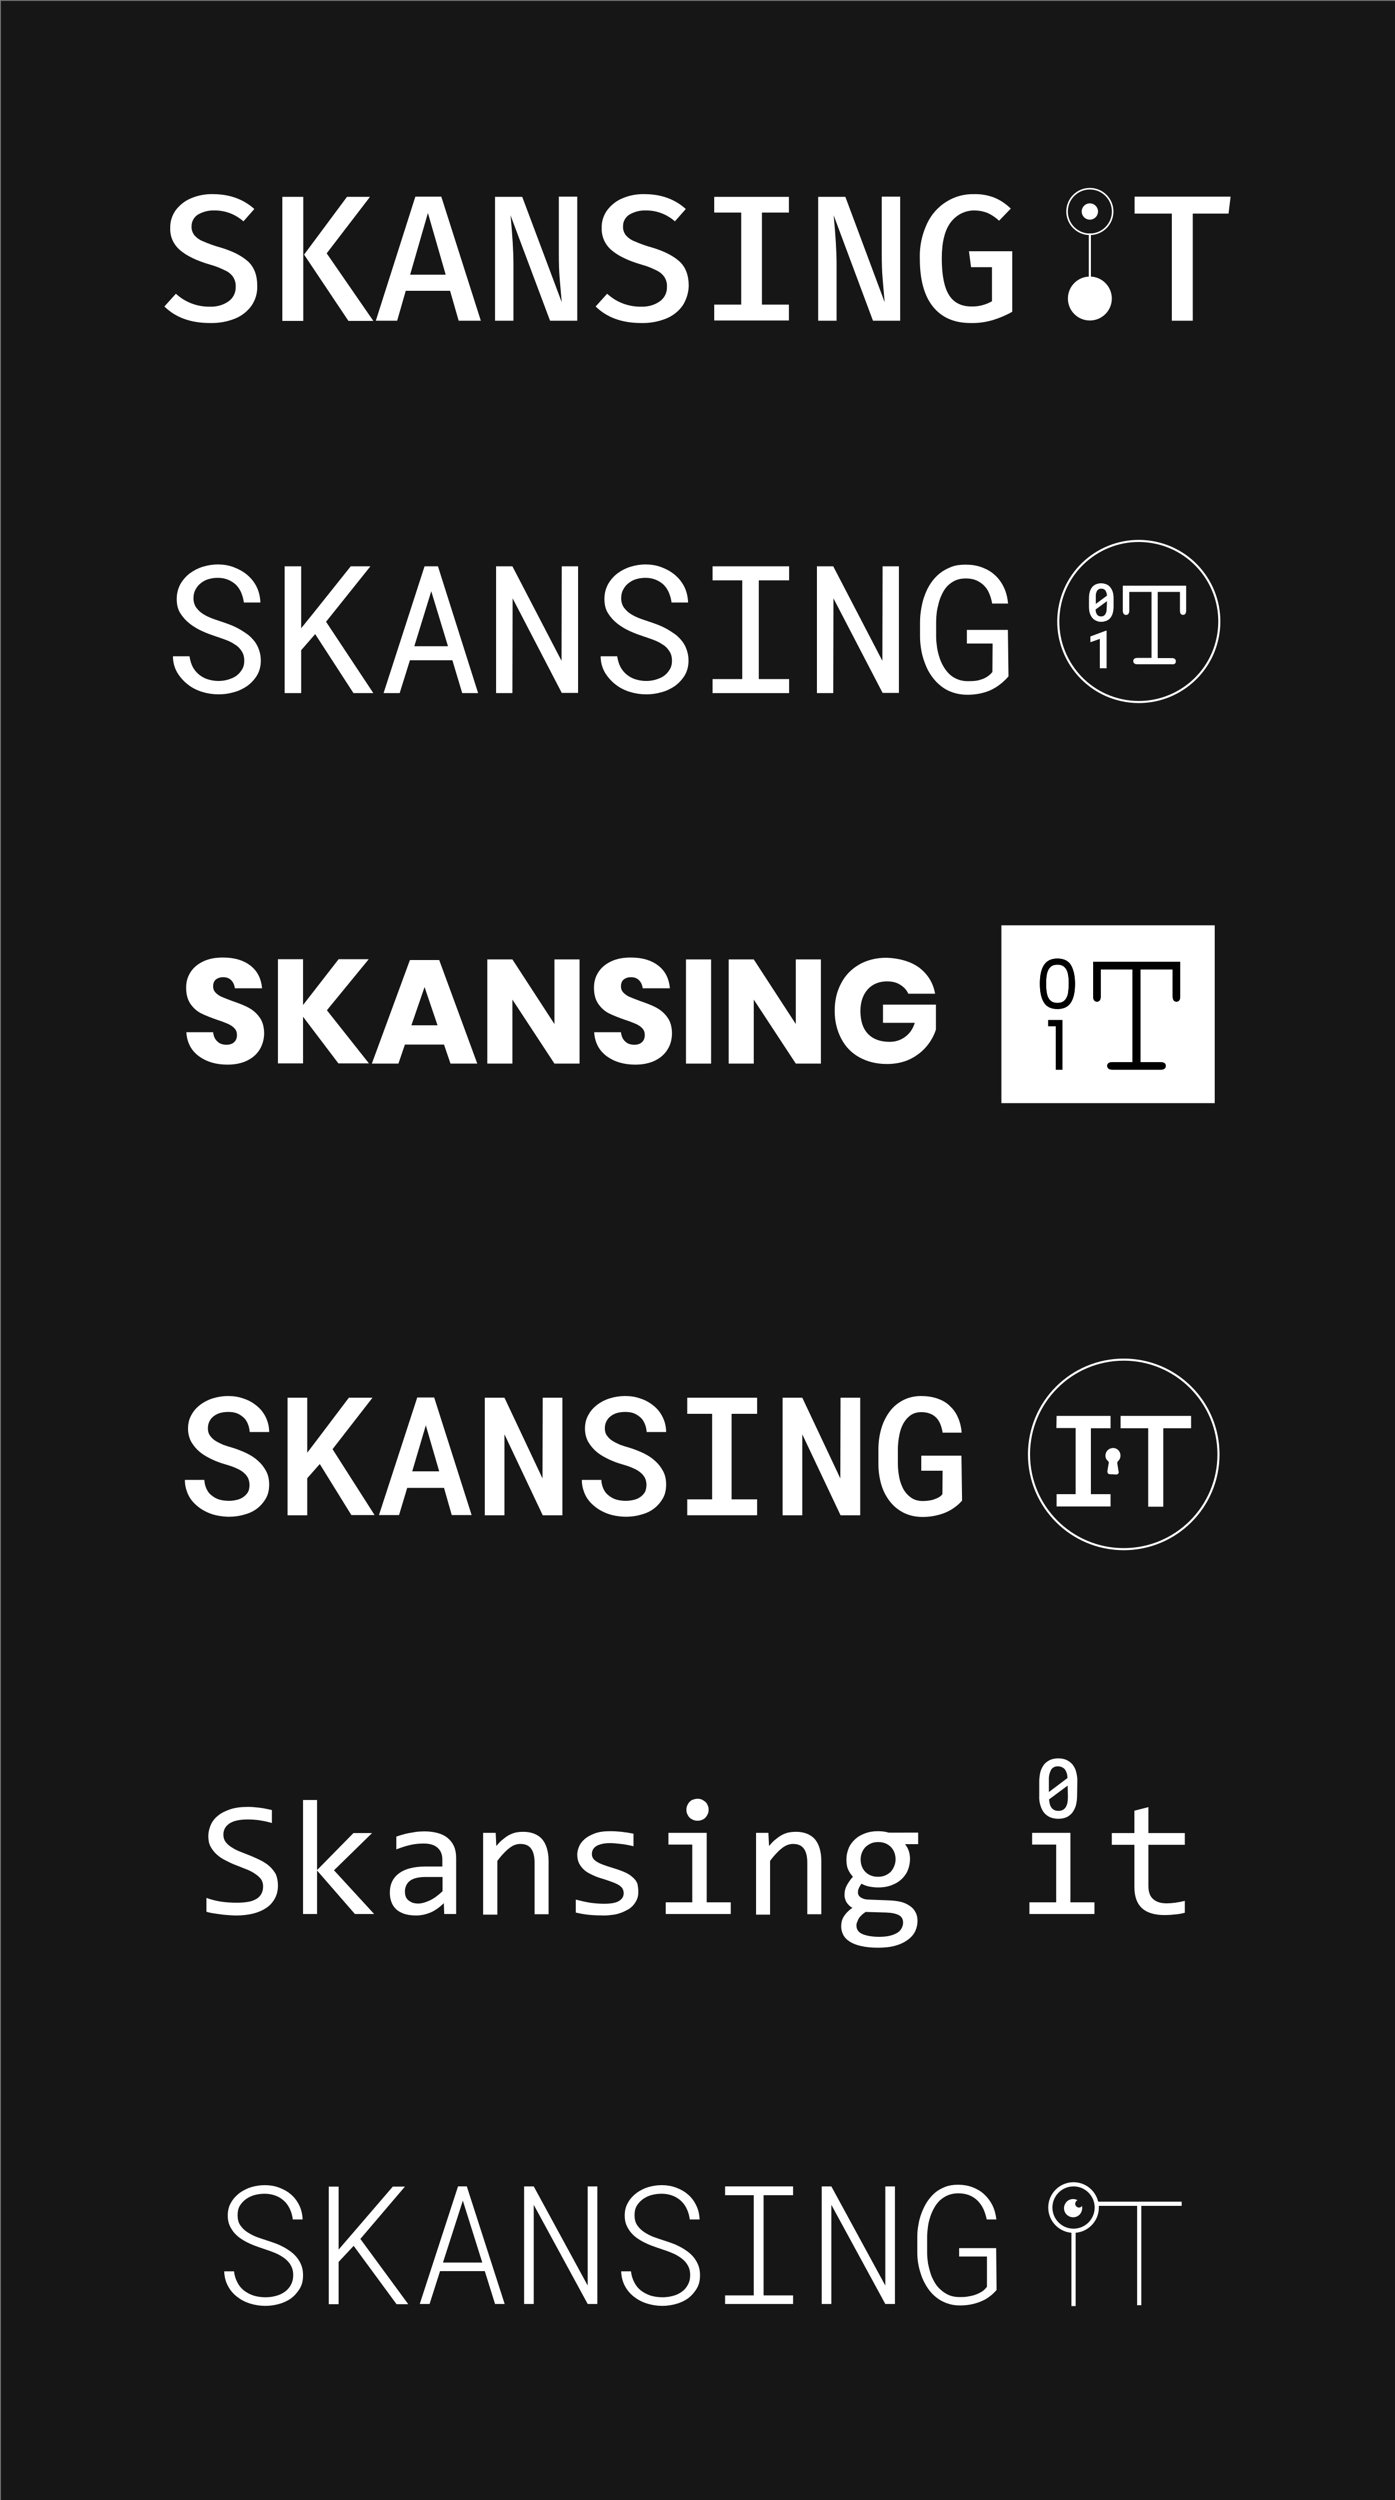 <?xml version="1.0" encoding="utf-8"?>
<!-- Generator: Adobe Illustrator 24.0.2, SVG Export Plug-In . SVG Version: 6.00 Build 0)  -->
<svg version="1.1" id="Layer_1" xmlns="http://www.w3.org/2000/svg" xmlns:xlink="http://www.w3.org/1999/xlink" x="0px" y="0px"
	 viewBox="0 0 667 1195" style="enable-background:new 0 0 667 1195;" xml:space="preserve">
<rect x="0" y="0" width="667" height="1195" fill="#808080" stroke="none"/>
<style type="text/css">
	.st0{fill:#161616;}
	.st1{enable-background:new    ;}
	.st2{fill:#FFFFFF;}
	.st3{fill:#FFFFFF;stroke:#FFFFFF;stroke-width:0.25;stroke-miterlimit:10;}
	.st4{fill:none;stroke:#FFFFFF;stroke-miterlimit:10;}
	.st5{fill:#FFFFFF;stroke:#FFFFFF;stroke-miterlimit:10;}
	.st6{fill:none;stroke:#FFFFFF;stroke-width:0.75;stroke-miterlimit:10;}
	.st7{fill:none;stroke:#FFFFFF;stroke-width:2;stroke-miterlimit:10;}
</style>
<rect x="0.4" y="0.4" class="st0" width="668.6" height="1194.6"/>
<g class="st1">
	<path class="st2" d="M132.9,901.2c0,2.4-0.5,4.5-1.5,6.3c-1,1.8-2.3,3.3-4.1,4.5c-1.8,1.2-3.9,2.1-6.3,2.7
		c-2.5,0.6-5.2,0.9-8.1,0.9c-1.3,0-2.7-0.1-4-0.2c-1.3-0.1-2.6-0.2-3.8-0.4c-1.2-0.2-2.4-0.3-3.5-0.5c-1.1-0.2-2.1-0.4-2.9-0.7v-6.6
		c1.9,0.7,4.1,1.3,6.5,1.7c2.4,0.4,5.1,0.6,8.2,0.6c2.2,0,4.1-0.2,5.7-0.5c1.6-0.3,2.8-0.9,3.8-1.5c1-0.7,1.7-1.5,2.2-2.5
		c0.5-1,0.7-2.1,0.7-3.4c0-1.4-0.4-2.5-1.1-3.5c-0.8-1-1.8-1.8-3-2.6s-2.6-1.5-4.2-2.1c-1.6-0.6-3.2-1.3-4.8-1.9s-3.3-1.4-4.8-2.2
		c-1.6-0.8-3-1.7-4.2-2.8c-1.2-1.1-2.2-2.3-3-3.8c-0.8-1.4-1.1-3.2-1.1-5.1c0-1.7,0.4-3.4,1.1-5.1c0.7-1.7,1.8-3.2,3.4-4.5
		c1.5-1.3,3.5-2.3,5.8-3.1c2.4-0.8,5.2-1.2,8.5-1.2c0.8,0,1.8,0,2.8,0.1c1,0.1,2,0.2,3,0.3c1,0.1,2,0.3,3,0.5c1,0.2,1.9,0.4,2.8,0.6
		v6.2c-2-0.6-4-1-5.9-1.3c-2-0.3-3.9-0.4-5.8-0.4c-3.9,0-6.8,0.7-8.7,2s-2.8,3.1-2.8,5.3c0,1.4,0.4,2.5,1.1,3.5c0.8,1,1.8,1.9,3,2.6
		c1.2,0.8,2.6,1.5,4.2,2.1c1.6,0.6,3.2,1.3,4.8,1.9c1.6,0.7,3.3,1.4,4.8,2.2c1.6,0.8,3,1.7,4.2,2.8s2.2,2.4,3,3.8
		C132.5,897.4,132.9,899.2,132.9,901.2z"/>
	<path class="st2" d="M178.9,914.9h-9.2l-18.1-20.8v20.8h-6.7v-54.5h6.7v33.5l17.4-17.7h8.9L159.7,894L178.9,914.9z"/>
	<path class="st2" d="M212.4,914.9l-0.2-5.2c-2.1,2.1-4.3,3.6-6.4,4.5c-2.2,0.9-4.5,1.4-6.9,1.4c-2.2,0-4.1-0.3-5.7-0.8
		c-1.6-0.6-2.9-1.3-3.9-2.3c-1-1-1.8-2.2-2.2-3.5c-0.5-1.3-0.7-2.8-0.7-4.4c0-3.9,1.4-6.9,4.3-9.1c2.9-2.2,7.2-3.3,12.8-3.3h8v-3.4
		c0-2.3-0.7-4.1-2.2-5.5c-1.5-1.4-3.7-2.1-6.7-2.1c-2.2,0-4.3,0.2-6.5,0.7c-2.1,0.5-4.3,1.2-6.6,2.1v-6.1c0.8-0.3,1.8-0.6,2.8-0.9
		c1-0.3,2.1-0.6,3.3-0.8c1.2-0.2,2.4-0.4,3.6-0.6c1.3-0.1,2.5-0.2,3.8-0.2c2.3,0,4.5,0.3,6.3,0.8c1.9,0.5,3.5,1.3,4.8,2.4
		c1.3,1.1,2.3,2.4,3,4s1,3.5,1,5.6v26.7H212.4z M211.7,897.2h-8.5c-1.7,0-3.1,0.2-4.3,0.5c-1.2,0.3-2.2,0.8-3,1.4
		c-0.8,0.6-1.3,1.4-1.7,2.2c-0.4,0.9-0.6,1.8-0.6,2.9c0,0.7,0.1,1.5,0.3,2.1c0.2,0.7,0.6,1.3,1.1,1.8c0.5,0.5,1.2,0.9,2,1.3
		c0.8,0.3,1.8,0.5,3,0.5c1.5,0,3.3-0.5,5.3-1.4c2-0.9,4.1-2.4,6.3-4.5V897.2z"/>
	<path class="st2" d="M231,876.1h6l0.3,6.3c1.1-1.3,2.2-2.5,3.3-3.3c1.1-0.9,2.1-1.6,3.1-2.1c1-0.5,2.1-0.9,3.1-1.1
		c1.1-0.2,2.1-0.3,3.3-0.3c4,0,7,1.2,9.1,3.5c2,2.4,3.1,5.9,3.1,10.6v25.3h-6.7v-24.7c0-3-0.6-5.3-1.7-6.7c-1.1-1.5-2.8-2.2-5.1-2.2
		c-0.8,0-1.6,0.1-2.4,0.4c-0.8,0.2-1.6,0.7-2.5,1.3c-0.8,0.6-1.8,1.4-2.8,2.5c-1,1-2.1,2.3-3.3,3.9v25.7H231V876.1z"/>
	<path class="st2" d="M305.2,904.3c0,1.4-0.2,2.6-0.7,3.7s-1.1,2-1.9,2.9c-0.8,0.8-1.7,1.6-2.8,2.1c-1.1,0.6-2.2,1.1-3.4,1.5
		s-2.4,0.7-3.7,0.8c-1.3,0.2-2.5,0.3-3.7,0.3c-2.6,0-5-0.1-7.2-0.3c-2.2-0.2-4.4-0.6-6.5-1.1v-6.2c2.3,0.6,4.5,1.1,6.8,1.5
		c2.2,0.3,4.5,0.5,6.7,0.5c3.2,0,5.6-0.4,7.1-1.3s2.3-2.1,2.3-3.7c0-0.7-0.1-1.3-0.4-1.9c-0.2-0.6-0.7-1.1-1.3-1.6
		c-0.6-0.5-1.6-1-3-1.6c-1.4-0.5-3.2-1.2-5.5-1.9c-1.8-0.5-3.4-1.1-4.8-1.8c-1.5-0.7-2.8-1.4-3.8-2.3s-1.9-2-2.5-3.2
		c-0.6-1.2-0.9-2.6-0.9-4.3c0-1.1,0.3-2.3,0.8-3.6c0.5-1.3,1.4-2.5,2.6-3.6c1.2-1.1,2.8-2,4.9-2.8s4.6-1.1,7.7-1.1
		c1.5,0,3.2,0.1,5.1,0.3c1.9,0.2,3.8,0.5,5.8,0.9v6c-2.1-0.5-4.1-0.9-6-1.1c-1.9-0.2-3.5-0.4-4.9-0.4c-1.7,0-3.1,0.1-4.2,0.4
		c-1.1,0.3-2.1,0.6-2.8,1.1c-0.7,0.5-1.2,1-1.5,1.6c-0.3,0.6-0.5,1.3-0.5,2c0,0.7,0.1,1.3,0.4,1.9c0.3,0.6,0.8,1.1,1.5,1.6
		s1.8,1.1,3.1,1.6c1.3,0.5,3,1.1,5.1,1.7c2.3,0.7,4.2,1.4,5.8,2.1c1.6,0.7,2.8,1.6,3.8,2.5c1,0.9,1.7,1.9,2.1,3
		C305,901.6,305.2,902.8,305.2,904.3z"/>
	<path class="st2" d="M331.1,881.7h-11.5v-5.6h18.3v33.2h11.5v5.6h-31.1v-5.6h12.7V881.7z M333.5,859.8c0.7,0,1.4,0.1,2.1,0.4
		c0.6,0.3,1.2,0.7,1.7,1.1c0.5,0.5,0.8,1,1.1,1.7c0.3,0.6,0.4,1.3,0.4,2.1c0,0.7-0.1,1.4-0.4,2c-0.3,0.6-0.6,1.2-1.1,1.7
		c-0.5,0.5-1,0.9-1.7,1.1c-0.6,0.3-1.3,0.4-2.1,0.4c-0.7,0-1.4-0.1-2.1-0.4c-0.6-0.3-1.2-0.6-1.7-1.1s-0.8-1.1-1.1-1.7
		c-0.3-0.6-0.4-1.3-0.4-2c0-0.7,0.1-1.4,0.4-2.1c0.3-0.6,0.6-1.2,1.1-1.7c0.5-0.5,1-0.9,1.7-1.1C332.1,860,332.8,859.8,333.5,859.8z
		"/>
	<path class="st2" d="M361.4,876.1h6l0.3,6.3c1.1-1.3,2.2-2.5,3.3-3.3c1.1-0.9,2.1-1.6,3.1-2.1c1-0.5,2.1-0.9,3.1-1.1
		c1.1-0.2,2.1-0.3,3.3-0.3c4,0,7,1.2,9.1,3.5c2,2.4,3.1,5.9,3.1,10.6v25.3h-6.7v-24.7c0-3-0.6-5.3-1.7-6.7c-1.1-1.5-2.8-2.2-5.1-2.2
		c-0.8,0-1.6,0.1-2.4,0.4c-0.8,0.2-1.6,0.7-2.5,1.3c-0.8,0.6-1.8,1.4-2.8,2.5c-1,1-2.1,2.3-3.3,3.9v25.7h-6.7V876.1z"/>
	<path class="st2" d="M432.8,881.6c0.7,0.9,1.3,1.9,1.7,3.1c0.4,1.2,0.6,2.5,0.6,3.9c0,2-0.4,3.8-1.1,5.5c-0.7,1.7-1.8,3.1-3.1,4.3
		c-1.3,1.2-2.9,2.1-4.8,2.8c-1.9,0.7-3.9,1-6.2,1c-1.6,0-3.1-0.2-4.6-0.5c-1.4-0.3-2.5-0.8-3.4-1.3c-0.5,0.7-0.9,1.4-1.2,2
		c-0.3,0.6-0.5,1.4-0.5,2.2c0,1,0.5,1.8,1.4,2.4c0.9,0.6,2.2,1,3.7,1l10.2,0.4c1.9,0.1,3.7,0.3,5.3,0.7c1.6,0.4,3,1.1,4.2,1.9
		c1.2,0.8,2.1,1.8,2.7,3c0.7,1.2,1,2.6,1,4.2c0,1.7-0.4,3.4-1.1,4.9c-0.7,1.5-1.9,2.9-3.5,4.1c-1.6,1.2-3.5,2.1-5.9,2.8
		c-2.4,0.7-5.2,1-8.5,1c-3.1,0-5.8-0.3-8-0.8c-2.2-0.5-4-1.2-5.4-2.1c-1.4-0.9-2.4-1.9-3.1-3.2c-0.6-1.2-1-2.6-1-4
		c0-1.9,0.4-3.5,1.3-4.9c0.9-1.4,2.2-2.8,4.1-4.1c-0.7-0.3-1.2-0.7-1.7-1.2c-0.5-0.5-0.9-1-1.2-1.5c-0.3-0.6-0.5-1.1-0.7-1.8
		c-0.2-0.6-0.2-1.2-0.2-1.8c0-1.7,0.4-3.2,1.2-4.6c0.8-1.4,1.7-2.7,2.8-3.9c-0.5-0.6-0.9-1.2-1.3-1.7c-0.4-0.6-0.7-1.2-1-1.8
		c-0.3-0.7-0.5-1.4-0.6-2.1c-0.1-0.8-0.2-1.6-0.2-2.6c0-2,0.4-3.8,1.1-5.5c0.7-1.7,1.8-3.1,3.1-4.3c1.3-1.2,2.9-2.1,4.8-2.8
		c1.9-0.7,3.9-1,6.2-1c1,0,1.9,0.1,2.7,0.2c0.9,0.1,1.6,0.3,2.3,0.5H439v5.5H432.8z M409.5,920.5c0,1.8,1,3.2,2.9,4
		c1.9,0.8,4.6,1.3,8,1.3c2.1,0,3.9-0.2,5.4-0.6s2.6-0.9,3.5-1.5c0.9-0.6,1.5-1.4,1.9-2.2c0.4-0.8,0.6-1.6,0.6-2.5
		c0-1.6-0.6-2.7-1.9-3.5c-1.3-0.7-3.3-1.2-5.9-1.3l-10.1-0.3c-0.8,0.6-1.6,1.1-2.1,1.7c-0.6,0.5-1,1.1-1.3,1.6
		c-0.3,0.6-0.5,1.1-0.7,1.7C409.5,919.3,409.5,919.9,409.5,920.5z M411.5,888.8c0,1.2,0.2,2.4,0.6,3.4c0.4,1,1,1.9,1.7,2.6
		c0.7,0.7,1.6,1.3,2.6,1.7c1,0.4,2.1,0.6,3.4,0.6c1.3,0,2.5-0.2,3.6-0.7s1.9-1.1,2.6-1.8c0.7-0.8,1.2-1.7,1.6-2.7
		c0.4-1,0.6-2,0.6-3.1c0-1.2-0.2-2.4-0.6-3.4c-0.4-1-1-1.9-1.7-2.6c-0.7-0.7-1.6-1.3-2.6-1.7c-1-0.4-2.1-0.6-3.4-0.6
		c-1.3,0-2.5,0.2-3.6,0.7c-1,0.5-1.9,1.1-2.6,1.8c-0.7,0.8-1.2,1.6-1.6,2.6S411.5,887.7,411.5,888.8z"/>
	<path class="st2" d="M505,881.7h-11.5v-5.6h18.3v33.2h11.5v5.6h-31.1v-5.6H505V881.7z M507.4,859.8c0.7,0,1.4,0.1,2.1,0.4
		c0.6,0.3,1.2,0.7,1.7,1.1c0.5,0.5,0.8,1,1.1,1.7c0.3,0.6,0.4,1.3,0.4,2.1c0,0.7-0.1,1.4-0.4,2c-0.3,0.6-0.6,1.2-1.1,1.7
		c-0.5,0.5-1,0.9-1.7,1.1c-0.6,0.3-1.3,0.4-2.1,0.4c-0.7,0-1.4-0.1-2.1-0.4c-0.6-0.3-1.2-0.6-1.7-1.1s-0.8-1.1-1.1-1.7
		c-0.3-0.6-0.4-1.3-0.4-2c0-0.7,0.1-1.4,0.4-2.1c0.3-0.6,0.6-1.2,1.1-1.7c0.5-0.5,1-0.9,1.7-1.1C505.9,860,506.6,859.8,507.4,859.8z
		"/>
	<path class="st2" d="M566.5,914.3c-1.5,0.4-3.1,0.7-4.7,0.8c-1.6,0.2-3.3,0.3-4.9,0.3c-4.9,0-8.5-1.1-10.9-3.3
		c-2.4-2.2-3.6-5.6-3.6-10.1v-20.2h-10.8v-5.6h10.8v-10.7l6.7-1.7v12.4h17.4v5.6h-17.4v19.7c0,2.8,0.7,4.9,2.2,6.2
		c1.5,1.4,3.7,2.1,6.5,2.1c1.2,0,2.6-0.1,4.1-0.3s3-0.5,4.6-0.9V914.3z"/>
</g>
<rect x="492.6" y="851.5" class="st0" width="30.1" height="21"/>
<path class="st2" d="M515,858.3c0,1.6-0.2,3.2-0.6,4.8c-0.4,1.3-1,2.4-1.8,3.5c-0.8,0.9-1.7,1.6-2.8,2.1c-2.4,0.9-5.1,0.9-7.6,0
	c-1.1-0.5-2.1-1.2-2.9-2.1c-0.8-1-1.4-2.2-1.8-3.5c-0.5-1.5-0.7-3.2-0.6-4.8v-6.7c0-1.6,0.2-3.2,0.6-4.8c0.4-1.3,1-2.4,1.8-3.5
	c0.8-0.9,1.8-1.6,2.9-2.1c1.2-0.5,2.5-0.7,3.8-0.7c1.3,0,2.6,0.2,3.8,0.7c1.1,0.5,2.1,1.2,2.9,2.1c0.8,1,1.5,2.2,1.8,3.5
	c0.4,1.5,0.7,3.2,0.6,4.8L515,858.3z M501.5,856.6l8.9-6.7c0-1.5-0.4-3-1.3-4.2c-0.8-0.9-2-1.4-3.2-1.4c-1.3-0.1-2.6,0.5-3.3,1.6
	c-0.8,1.5-1.2,3.2-1.1,4.9L501.5,856.6z M510.5,853.5l-8.9,6.6c0.2,3.7,1.7,5.5,4.5,5.5c3,0,4.5-2.2,4.5-6.5L510.5,853.5z"/>
<g class="st1">
	<path class="st2" d="M116.8,315.9c0-1.9-0.4-3.4-1.3-4.7c-0.8-1.3-1.9-2.4-3.3-3.2c-1.3-0.9-2.8-1.6-4.4-2.2
		c-1.6-0.6-3.1-1.1-4.6-1.6c-2.1-0.7-4.3-1.5-6.5-2.5c-2.2-1-4.2-2.2-6-3.6c-1.8-1.4-3.3-3.1-4.5-5c-1.2-1.9-1.7-4.2-1.7-6.8
		c0-2.6,0.6-4.9,1.7-7c1.2-2.1,2.7-3.8,4.5-5.2c1.9-1.4,4-2.5,6.3-3.2c2.4-0.7,4.7-1.1,7.1-1.1c2.6,0,5.2,0.4,7.6,1.3
		c2.4,0.9,4.6,2.1,6.5,3.7s3.4,3.5,4.5,5.7c1.1,2.2,1.7,4.8,1.8,7.5h-7.9c-0.2-1.7-0.7-3.3-1.3-4.8c-0.6-1.4-1.5-2.7-2.5-3.7
		c-1.1-1-2.3-1.8-3.8-2.4c-1.5-0.6-3.1-0.9-4.9-0.9c-1.5,0-2.9,0.2-4.3,0.6c-1.4,0.4-2.6,1-3.7,1.9c-1.1,0.8-2,1.9-2.6,3.1
		c-0.7,1.2-1,2.6-1,4.2c0,1.7,0.5,3.2,1.3,4.4c0.9,1.2,1.9,2.2,3.3,3.1c1.3,0.8,2.7,1.5,4.3,2.1c1.5,0.6,3,1,4.3,1.5
		c1.5,0.5,3,1,4.5,1.6c1.5,0.6,3,1.3,4.4,2.1s2.7,1.7,4,2.6c1.2,1,2.3,2.1,3.2,3.3c0.9,1.2,1.6,2.6,2.1,4.1c0.5,1.5,0.8,3.1,0.8,4.9
		c0,2.7-0.6,5.1-1.8,7.1c-1.2,2-2.8,3.7-4.7,5.1c-1.9,1.3-4.1,2.4-6.5,3c-2.4,0.7-4.8,1-7.2,1c-2.7,0-5.3-0.4-7.9-1.2
		s-4.9-2-6.9-3.6c-2-1.6-3.7-3.5-5-5.7c-1.3-2.3-2-4.8-2-7.7h7.9c0.3,1.9,0.8,3.6,1.5,5c0.8,1.5,1.8,2.7,3,3.7
		c1.2,1,2.6,1.8,4.2,2.3c1.6,0.5,3.3,0.8,5.2,0.8c1.5,0,3-0.2,4.4-0.6s2.8-1,3.9-1.7c1.1-0.8,2.1-1.8,2.8-3
		C116.4,319,116.8,317.6,116.8,315.9z"/>
	<path class="st2" d="M150.7,303.1l-6.7,7.7v20.5h-7.9v-60.6h7.9v29.6l5.9-7.3l17.8-22.3h9.4l-21.2,26.5l22.6,34.1H169L150.7,303.1z
		"/>
	<path class="st2" d="M216.3,315.6H196l-4.9,15.7h-7.7l19.6-60.6h6.4l19.2,60.6H221L216.3,315.6z M198.1,308.9h16.1l-8-26.3
		L198.1,308.9z"/>
	<path class="st2" d="M276.4,331.2h-7.8L245.1,286l-0.1,45.3h-7.8v-60.6h7.8l23.5,45.2l0.1-45.2h7.8V331.2z"/>
	<path class="st2" d="M321.3,315.9c0-1.9-0.4-3.4-1.3-4.7c-0.8-1.3-1.9-2.4-3.3-3.2c-1.3-0.9-2.8-1.6-4.4-2.2
		c-1.6-0.6-3.1-1.1-4.6-1.6c-2.1-0.7-4.3-1.5-6.5-2.5c-2.2-1-4.2-2.2-6-3.6c-1.8-1.4-3.3-3.1-4.5-5c-1.2-1.9-1.7-4.2-1.7-6.8
		c0-2.6,0.6-4.9,1.7-7c1.2-2.1,2.7-3.8,4.5-5.2c1.9-1.4,4-2.5,6.3-3.2c2.4-0.7,4.7-1.1,7.1-1.1c2.6,0,5.2,0.4,7.6,1.3
		c2.4,0.9,4.6,2.1,6.5,3.7s3.4,3.5,4.5,5.7c1.1,2.2,1.7,4.8,1.8,7.5h-7.9c-0.2-1.7-0.7-3.3-1.3-4.8c-0.6-1.4-1.5-2.7-2.5-3.7
		c-1.1-1-2.3-1.8-3.8-2.4c-1.5-0.6-3.1-0.9-4.9-0.9c-1.5,0-2.9,0.2-4.3,0.6c-1.4,0.4-2.6,1-3.7,1.9c-1.1,0.8-2,1.9-2.6,3.1
		c-0.7,1.2-1,2.6-1,4.2c0,1.7,0.5,3.2,1.3,4.4c0.9,1.2,1.9,2.2,3.3,3.1c1.3,0.8,2.7,1.5,4.3,2.1c1.5,0.6,3,1,4.3,1.5
		c1.5,0.5,3,1,4.5,1.6c1.5,0.6,3,1.3,4.4,2.1s2.7,1.7,4,2.6c1.2,1,2.3,2.1,3.2,3.3c0.9,1.2,1.6,2.6,2.1,4.1c0.5,1.5,0.8,3.1,0.8,4.9
		c0,2.7-0.6,5.1-1.8,7.1c-1.2,2-2.8,3.7-4.7,5.1c-1.9,1.3-4.1,2.4-6.5,3c-2.4,0.7-4.8,1-7.2,1c-2.7,0-5.3-0.4-7.9-1.2
		s-4.9-2-6.9-3.6c-2-1.6-3.7-3.5-5-5.7c-1.3-2.3-2-4.8-2-7.7h7.9c0.3,1.9,0.8,3.6,1.5,5c0.8,1.5,1.8,2.7,3,3.7
		c1.2,1,2.6,1.8,4.2,2.3c1.6,0.5,3.3,0.8,5.2,0.8c1.5,0,3-0.2,4.4-0.6s2.8-1,3.9-1.7c1.1-0.8,2.1-1.8,2.8-3
		C320.9,319,321.3,317.6,321.3,315.9z"/>
	<path class="st2" d="M340.7,270.7h36.6v6.7h-14.5v47.2h14.5v6.7h-36.6v-6.7h14.2v-47.2h-14.2V270.7z"/>
	<path class="st2" d="M429.8,331.2H422L398.5,286l-0.1,45.3h-7.8v-60.6h7.8l23.5,45.2l0.1-45.2h7.8V331.2z"/>
	<path class="st2" d="M482.2,323.3c-2.6,3-5.5,5.2-8.8,6.7c-3.3,1.4-6.9,2.1-10.9,2.1c-2.5,0-4.8-0.4-6.9-1.1c-2.1-0.7-4-1.7-5.6-3
		c-1.7-1.3-3.1-2.8-4.4-4.6s-2.3-3.6-3.1-5.7c-0.8-2-1.5-4.2-1.9-6.4c-0.4-2.2-0.7-4.5-0.7-6.8v-7c0-2.2,0.2-4.5,0.6-6.7
		c0.4-2.2,0.9-4.4,1.7-6.4c0.8-2.1,1.7-4,2.9-5.7c1.2-1.8,2.6-3.3,4.2-4.6s3.5-2.3,5.5-3.1s4.4-1.1,6.9-1.1c2.8,0,5.4,0.4,7.8,1.3
		c2.4,0.9,4.5,2.1,6.2,3.7c1.8,1.6,3.2,3.6,4.3,5.9c1.1,2.3,1.7,4.8,2,7.7h-7.6c-0.3-1.7-0.8-3.4-1.4-4.8c-0.6-1.5-1.5-2.8-2.5-3.8
		s-2.3-1.9-3.7-2.5c-1.4-0.6-3.1-0.9-5-0.9c-1.8,0-3.5,0.3-4.9,0.9s-2.6,1.5-3.7,2.5c-1.1,1.1-1.9,2.3-2.6,3.7
		c-0.7,1.4-1.3,2.9-1.7,4.4c-0.4,1.6-0.8,3.1-1,4.7c-0.2,1.6-0.3,3.2-0.3,4.7v7.1c0,1.5,0.2,3.1,0.4,4.7c0.2,1.6,0.6,3.2,1.1,4.8
		c0.5,1.6,1.1,3,1.9,4.4c0.8,1.4,1.7,2.6,2.8,3.7c1.1,1.1,2.4,1.9,3.8,2.5c1.4,0.6,3.1,1,4.9,1c1.1,0,2.2,0,3.3-0.1
		c1.2-0.1,2.3-0.3,3.3-0.7c1.1-0.3,2.1-0.8,3-1.4s1.7-1.3,2.4-2.2l0.1-13.6h-12.3v-6.5h19.6L482.2,323.3z"/>
</g>
<path class="st3" d="M553.4,282.9v31.8h6.9c0.5,0,1,0.1,1.4,0.4c0.3,0.3,0.4,0.6,0.4,1c0,0.4-0.1,0.7-0.4,1
	c-0.4,0.3-0.9,0.4-1.4,0.3h-16.5c-0.5,0-1-0.1-1.4-0.4c-0.3-0.3-0.4-0.6-0.4-1c0-0.4,0.1-0.7,0.4-1c0.4-0.3,0.9-0.4,1.4-0.4h6.9
	v-31.8h-10.9v9.2c0,0.5-0.1,1-0.4,1.4c-0.3,0.3-0.6,0.4-1,0.4c-0.4,0-0.7-0.1-1-0.4c-0.3-0.4-0.4-0.9-0.4-1.4v-11.9H567v11.9
	c0,0.5-0.1,1-0.4,1.4c-0.5,0.5-1.4,0.5-1.9,0c0,0,0,0,0,0c-0.3-0.4-0.4-0.9-0.4-1.4v-9.2H553.4z"/>
<path class="st3" d="M532.3,290.1c0,1-0.1,2-0.4,3c-0.2,0.8-0.6,1.5-1.1,2.2c-0.5,0.6-1.1,1-1.8,1.3c-0.8,0.3-1.6,0.5-2.4,0.5
	c-0.8,0-1.6-0.1-2.4-0.5c-0.7-0.3-1.3-0.7-1.8-1.3c-0.5-0.6-0.9-1.4-1.2-2.2c-0.3-1-0.4-2-0.4-3v-4.2c0-1,0.1-2,0.4-3
	c0.2-0.8,0.6-1.5,1.1-2.2c0.5-0.6,1.1-1,1.8-1.3c1.5-0.6,3.2-0.6,4.8,0c0.7,0.3,1.3,0.7,1.8,1.3c0.5,0.6,0.9,1.4,1.2,2.2
	c0.3,1,0.4,2,0.4,3V290.1z M523.7,289l5.7-4.2c0-1-0.3-1.9-0.8-2.7c-1.1-1.1-2.8-1.2-3.9-0.1c-0.1,0.1-0.2,0.2-0.2,0.2
	c-0.5,0.9-0.8,2-0.7,3.1V289z M529.4,287.1l-5.7,4.2c0.1,2.3,1.1,3.5,2.8,3.5s2.8-1.4,2.8-4.1L529.4,287.1z"/>
<path class="st3" d="M528.9,319.3h-2.9v-14.1l-4.5,1.6v-2.5l7.3-2.7h0.2V319.3z"/>
<ellipse transform="matrix(0.16 -0.987 0.987 0.16 164.126 787.053)" class="st4" cx="544.6" cy="297.1" rx="38.5" ry="38.5"/>
<path class="st2" d="M505.2,676.8H531v5.9h-9.4v31.5h9.4v5.9h-25.8v-5.9h9.1v-31.6h-9.2L505.2,676.8z"/>
<path class="st2" d="M569.5,682.7h-13.3v37.5H549v-37.5h-13.2v-5.9h33.7V682.7z"/>
<g class="st1">
	<path class="st2" d="M119.3,709.8c0-1.3-0.3-2.5-0.8-3.5c-0.6-1-1.3-1.9-2.4-2.7c-1-0.8-2.2-1.4-3.6-2c-1.4-0.6-2.9-1.1-4.6-1.6
		c-2.2-0.6-4.4-1.4-6.5-2.4c-2.1-1-4.1-2.1-5.8-3.5c-1.7-1.4-3-3-4.1-4.8c-1-1.8-1.6-4-1.6-6.4c0-2.4,0.5-4.6,1.6-6.5
		c1-1.9,2.4-3.5,4.2-4.9c1.7-1.3,3.8-2.4,6.1-3.1c2.3-0.7,4.7-1.1,7.3-1.1c2.7,0,5.2,0.4,7.6,1.3c2.4,0.8,4.4,2,6.2,3.5
		c1.8,1.5,3.2,3.3,4.2,5.4s1.6,4.4,1.6,7h-9.3c-0.1-1.4-0.4-2.7-0.9-3.9c-0.5-1.2-1.1-2.2-2-3c-0.9-0.8-1.9-1.5-3.1-2
		c-1.2-0.5-2.7-0.7-4.3-0.7c-1.4,0-2.7,0.2-3.9,0.5c-1.2,0.4-2.2,0.9-3.1,1.6c-0.9,0.7-1.5,1.5-2,2.5c-0.5,1-0.7,2.1-0.7,3.3
		c0,1.3,0.3,2.5,1,3.4c0.7,1,1.5,1.8,2.6,2.5c1.1,0.7,2.3,1.3,3.7,1.9c1.4,0.5,2.9,1,4.4,1.4c2.3,0.7,4.6,1.6,6.7,2.6
		c2.1,1,4,2.2,5.6,3.7c1.6,1.4,2.9,3.1,3.9,5c1,1.9,1.4,4,1.4,6.4c0,2.5-0.5,4.7-1.6,6.6s-2.5,3.5-4.2,4.8s-3.8,2.3-6.2,2.9
		c-2.3,0.7-4.8,1-7.3,1c-1.7,0-3.4-0.2-5.1-0.5c-1.7-0.3-3.3-0.8-4.9-1.5c-1.6-0.7-3-1.5-4.3-2.5c-1.3-1-2.5-2.1-3.5-3.4
		c-1-1.3-1.8-2.8-2.3-4.4c-0.6-1.6-0.9-3.4-0.9-5.3h9.3c0.1,1.7,0.5,3.2,1.1,4.4c0.6,1.3,1.4,2.3,2.5,3.1c1,0.8,2.2,1.5,3.6,1.9
		c1.4,0.4,2.9,0.6,4.6,0.6c1.4,0,2.7-0.2,3.9-0.5c1.2-0.3,2.3-0.8,3.2-1.5c0.9-0.7,1.6-1.5,2.1-2.4
		C119.1,712.1,119.3,711,119.3,709.8z"/>
	<path class="st2" d="M152.9,699.8l-6,6.8v17.7h-9.4v-56.2h9.4v26.3l5.1-6.7l14.8-19.6h11.3L159,692.7l20.1,31.5H168L152.9,699.8z"
		/>
	<path class="st2" d="M212.3,711.2h-17.6l-3.9,13h-9.6l18.3-56.2h8.1l17.9,56.2h-9.5L212.3,711.2z M197.1,703.3H210l-6.4-22
		L197.1,703.3z"/>
	<path class="st2" d="M268.8,724.3h-9.3l-18.3-38.7l0,38.7h-9.4v-56.2h9.4l18.2,38.6l0.1-38.6h9.4V724.3z"/>
	<path class="st2" d="M309.1,709.8c0-1.3-0.3-2.5-0.8-3.5c-0.6-1-1.3-1.9-2.4-2.7c-1-0.8-2.2-1.4-3.6-2c-1.4-0.6-2.9-1.1-4.6-1.6
		c-2.2-0.6-4.4-1.4-6.5-2.4c-2.1-1-4.1-2.1-5.8-3.5c-1.7-1.4-3-3-4.1-4.8c-1-1.8-1.6-4-1.6-6.4c0-2.4,0.5-4.6,1.6-6.5
		c1-1.9,2.4-3.5,4.2-4.9c1.7-1.3,3.8-2.4,6.1-3.1c2.3-0.7,4.7-1.1,7.3-1.1c2.7,0,5.2,0.4,7.6,1.3c2.4,0.8,4.4,2,6.2,3.5
		c1.8,1.5,3.2,3.3,4.2,5.4s1.6,4.4,1.6,7h-9.3c-0.1-1.4-0.4-2.7-0.9-3.9c-0.5-1.2-1.1-2.2-2-3c-0.9-0.8-1.9-1.5-3.1-2
		c-1.2-0.5-2.7-0.7-4.3-0.7c-1.4,0-2.7,0.2-3.9,0.5c-1.2,0.4-2.2,0.9-3.1,1.6c-0.9,0.7-1.5,1.5-2,2.5c-0.5,1-0.7,2.1-0.7,3.3
		c0,1.3,0.3,2.5,1,3.4c0.7,1,1.5,1.8,2.6,2.5c1.1,0.7,2.3,1.3,3.7,1.9c1.4,0.5,2.9,1,4.4,1.4c2.3,0.7,4.6,1.6,6.7,2.6
		c2.1,1,4,2.2,5.6,3.7c1.6,1.4,2.9,3.1,3.9,5c1,1.9,1.4,4,1.4,6.4c0,2.5-0.5,4.7-1.6,6.6s-2.5,3.5-4.2,4.8s-3.8,2.3-6.2,2.9
		c-2.3,0.7-4.8,1-7.3,1c-1.7,0-3.4-0.2-5.1-0.5c-1.7-0.3-3.3-0.8-4.9-1.5c-1.6-0.7-3-1.5-4.3-2.5c-1.3-1-2.5-2.1-3.5-3.4
		c-1-1.3-1.8-2.8-2.3-4.4c-0.6-1.6-0.9-3.4-0.9-5.3h9.3c0.1,1.7,0.5,3.2,1.1,4.4c0.6,1.3,1.4,2.3,2.5,3.1c1,0.8,2.2,1.5,3.6,1.9
		c1.4,0.4,2.9,0.6,4.6,0.6c1.4,0,2.7-0.2,3.9-0.5c1.2-0.3,2.3-0.8,3.2-1.5c0.9-0.7,1.6-1.5,2.1-2.4
		C308.8,712.1,309.1,711,309.1,709.8z"/>
	<path class="st2" d="M328.6,668.1H362v7.7h-12.2v40.9H362v7.6h-33.4v-7.6h11.9v-40.9h-11.9V668.1z"/>
	<path class="st2" d="M411.2,724.3h-9.3l-18.3-38.7l0,38.7h-9.4v-56.2h9.4l18.2,38.6l0.1-38.6h9.4V724.3z"/>
	<path class="st2" d="M460,717.3c-1,1.1-2.1,2.2-3.4,3.1c-1.3,1-2.7,1.8-4.3,2.5c-1.6,0.7-3.3,1.2-5.2,1.6c-1.9,0.4-3.9,0.6-6,0.6
		c-3.4,0-6.4-0.7-9-2c-2.6-1.3-4.8-3.1-6.6-5.4c-1.8-2.3-3.2-5-4.1-8c-0.9-3.1-1.4-6.4-1.4-10v-6.9c0-3.6,0.5-6.9,1.4-10
		c0.9-3.1,2.3-5.8,4-8.1c1.7-2.3,3.9-4.1,6.4-5.4c2.5-1.3,5.4-2,8.6-2c2.9,0,5.5,0.4,7.8,1.2c2.3,0.8,4.3,1.9,5.9,3.5
		c1.6,1.5,3,3.3,3.9,5.5c1,2.2,1.6,4.6,1.8,7.3h-9.1c-0.2-1.5-0.6-2.9-1.1-4.1c-0.5-1.2-1.1-2.2-2-3.1c-0.8-0.8-1.8-1.5-3-1.9
		c-1.2-0.5-2.6-0.7-4.1-0.7c-2,0-3.6,0.5-5,1.4c-1.4,1-2.6,2.3-3.5,3.9c-0.9,1.6-1.6,3.5-2,5.7c-0.4,2.1-0.7,4.4-0.7,6.7v7
		c0,2.3,0.3,4.6,0.7,6.7c0.4,2.1,1.2,4,2.1,5.7c1,1.6,2.2,2.9,3.7,3.9c1.5,1,3.3,1.5,5.5,1.5c0.9,0,1.8-0.1,2.7-0.2
		c0.9-0.1,1.8-0.3,2.6-0.6c0.8-0.3,1.6-0.6,2.3-1c0.7-0.4,1.3-0.9,1.7-1.5l0.1-11.2h-10.2v-7.2h19.2L460,717.3z"/>
</g>
<circle class="st4" cx="537.3" cy="695.2" r="45.3"/>
<path class="st2" d="M533.6,704.8c0.7,0.1,1.3-0.4,1.3-1.1c0-0.2,0-0.3-0.1-0.5c-0.2-1.3-0.4-2.5-0.6-3.8c0-0.3,0.1-0.7,0.3-0.9
	c1.3-1.1,1.6-3,0.8-4.5c-0.8-1.5-2.5-2.2-4.1-1.7c-1.2,0.3-2.2,1.3-2.5,2.5c-0.4,1.3,0,2.7,1,3.5c0.4,0.3,0.5,0.8,0.4,1.2
	c-0.2,1.2-0.4,2.3-0.6,3.5c-0.1,1.2,0.3,1.7,1.6,1.7h1C532.7,704.8,533.1,704.8,533.6,704.8z"/>
<path class="st2" d="M120.4,145.9c-1.9,2.8-4.7,5-7.8,6.3c-3.9,1.6-8,2.3-12.2,2.2c-9.2,0-16.4-2.6-21.8-7.9l5.5-6.1
	c4.4,4.1,10.3,6.3,16.3,6.2c3.1,0.1,6.2-0.7,8.8-2.5c2.3-1.6,3.6-4.2,3.5-7c0.1-1.6-0.3-3.1-1.1-4.5c-0.9-1.4-2.2-2.5-3.7-3.2
	c-2.4-1.2-4.8-2.2-7.4-2.9c-6.6-1.9-11.4-4.3-14.5-7c-3.1-2.7-4.8-6.5-4.6-10.6c-0.1-3,0.9-6,2.6-8.4c1.9-2.5,4.4-4.5,7.3-5.7
	c3.3-1.4,6.9-2.1,10.5-2c7.9,0,14.6,2.4,19.8,7.1l-5.2,5.9c-3.9-3.4-8.8-5.3-14-5.2c-2.7-0.1-5.4,0.6-7.8,2c-1.9,1.2-3.1,3.4-3,5.7
	c-0.1,1.4,0.4,2.8,1.2,4c1.1,1.3,2.6,2.4,4.2,3c2.7,1.2,5.5,2.2,8.4,3c5.7,1.7,10.1,3.9,13.1,6.6s4.5,6.6,4.5,11.8
	C123.1,140,122.2,143.2,120.4,145.9z"/>
<path class="st2" d="M135,153.3V94.1h10v59.3H135z M165.9,94.1h11l-20.7,27l22.3,32.3h-11.9l-21.2-31.7L165.9,94.1z"/>
<path class="st2" d="M194,139l-4.1,14.3h-10.2l18.9-59.3H211l18.9,59.3h-10.6l-4.1-14.3H194z M213.1,131.3l-8.5-29.5l-8.5,29.5
	H213.1z"/>
<path class="st2" d="M244.1,102.9c0.9,9.4,1.4,17.2,1.4,23.5v26.9h-8.8V94.1h13l18.9,50.4c-0.4-4.2-0.7-8.1-1-11.5
	c-0.3-3.4-0.4-7.4-0.4-12V94h8.8v59.3h-13L244.1,102.9z"/>
<path class="st2" d="M326.5,145.9c-1.9,2.8-4.7,5-7.8,6.3c-3.9,1.6-8,2.3-12.1,2.2c-9.2,0-16.4-2.6-21.8-7.9l5.5-6.1
	c4.4,4.1,10.3,6.3,16.3,6.2c3.1,0.1,6.2-0.7,8.8-2.5c2.3-1.6,3.6-4.2,3.5-7c0.1-1.6-0.3-3.1-1.1-4.5c-0.9-1.4-2.2-2.5-3.6-3.2
	c-2.4-1.2-4.8-2.2-7.4-2.9c-6.6-1.9-11.4-4.3-14.5-7c-3.1-2.7-4.8-6.6-4.6-10.7c-0.1-3,0.9-5.9,2.6-8.3c1.9-2.5,4.4-4.5,7.3-5.7
	c3.3-1.4,6.9-2.1,10.5-2c8,0,14.6,2.4,19.8,7.1l-5.2,5.9c-3.9-3.4-8.8-5.3-14-5.2c-2.7-0.1-5.4,0.6-7.8,2c-1.9,1.2-3.1,3.4-3,5.7
	c-0.1,1.4,0.4,2.8,1.2,4c1.1,1.3,2.6,2.4,4.2,3c2.7,1.2,5.5,2.2,8.4,3c5.7,1.7,10.1,3.9,13.1,6.6c3,2.7,4.5,6.6,4.5,11.8
	C329.2,140,328.2,143.2,326.5,145.9z"/>
<path class="st2" d="M377.2,101.6h-12.9v44h12.9v7.6h-35.7v-7.6h12.9v-44h-12.9v-7.5h35.7V101.6z"/>
<path class="st2" d="M398.6,102.9c0.9,9.4,1.4,17.2,1.4,23.5v26.9h-8.8V94.1h13l18.8,50.4c-0.4-4.2-0.7-8.1-1-11.5
	c-0.3-3.4-0.4-7.4-0.4-12V94h8.8v59.3h-13L398.6,102.9z"/>
<path class="st2" d="M446.1,146.6c-4.2-5.2-6.3-12.9-6.3-23c-0.2-5.8,1-11.5,3.5-16.8c2-4.3,5.3-8,9.4-10.5c3.9-2.4,8.4-3.6,13-3.5
	c3.4-0.1,6.7,0.5,9.8,1.7c2.9,1.2,5.5,3,7.8,5.2l-5.6,5.8c-1.6-1.5-3.5-2.8-5.5-3.7c-2-0.8-4.1-1.2-6.2-1.2c-4.4-0.1-8.6,2-11.3,5.5
	c-2.9,3.7-4.4,9.5-4.4,17.4c0,8.1,1.2,14,3.5,17.6c2.3,3.6,5.9,5.4,10.7,5.4c3.4,0.1,6.8-0.8,9.8-2.5v-16.3h-10l-1-7.6h20.7V149
	c-2.9,1.7-6.1,3-9.3,4c-3.4,1-7,1.5-10.6,1.4C456.2,154.4,450.3,151.8,446.1,146.6z"/>
<path class="st2" d="M570.3,153.3h-10v-51.2h-17.8v-8.1h45.9l-1,8.1h-17.1V153.3z"/>
<circle class="st5" cx="521.1" cy="142.7" r="10"/>
<circle class="st6" cx="521.1" cy="101.1" r="10.9"/>
<line class="st4" x1="521.1" y1="148" x2="521.1" y2="111.6"/>
<circle class="st2" cx="521.1" cy="101.1" r="3.9"/>
<g class="st1">
	<path class="st2" d="M140.2,1087.5c0-1.3-0.2-2.5-0.6-3.5c-0.4-1-1-2-1.7-2.8c-0.7-0.8-1.5-1.5-2.5-2.2c-0.9-0.6-1.9-1.2-3-1.7
		c-1.1-0.5-2.1-0.9-3.2-1.3c-1.1-0.4-2.2-0.7-3.2-1.1c-1.3-0.4-2.6-0.9-4-1.4s-2.7-1.1-3.9-1.7s-2.5-1.4-3.6-2.2s-2.1-1.8-2.9-2.8
		c-0.8-1.1-1.5-2.2-2-3.5c-0.5-1.3-0.7-2.7-0.7-4.3c0-2.3,0.5-4.4,1.6-6.2c1-1.8,2.4-3.3,4.1-4.6c1.7-1.2,3.6-2.2,5.7-2.8
		c2.1-0.6,4.2-0.9,6.4-0.9c2.4,0,4.7,0.4,6.8,1.2c2.2,0.8,4.1,1.9,5.7,3.3c1.6,1.4,2.9,3.1,3.9,5.2c1,2,1.5,4.3,1.6,6.7H140
		c-0.2-1.8-0.7-3.5-1.4-5c-0.7-1.5-1.6-2.8-2.8-3.9c-1.2-1.1-2.5-1.9-4.1-2.5c-1.6-0.6-3.3-0.9-5.2-0.9c-1.6,0-3.1,0.2-4.7,0.6
		c-1.5,0.4-2.9,1.1-4.1,1.9c-1.2,0.9-2.2,1.9-3,3.2c-0.8,1.3-1.1,2.8-1.1,4.6c0,1.9,0.4,3.5,1.3,4.8c0.9,1.3,2,2.4,3.4,3.3
		c1.4,0.9,2.9,1.7,4.5,2.3c1.6,0.6,3.2,1.1,4.7,1.6c1.4,0.4,2.7,0.9,4.1,1.4s2.7,1.1,4,1.8c1.3,0.7,2.5,1.5,3.6,2.3
		c1.1,0.9,2.1,1.8,3,3c0.8,1.1,1.5,2.3,2,3.7c0.5,1.4,0.7,2.9,0.7,4.5c0,2.5-0.5,4.6-1.6,6.4c-1.1,1.8-2.5,3.4-4.1,4.6
		c-1.7,1.2-3.6,2.1-5.8,2.7s-4.3,0.9-6.6,0.9c-2.5,0-4.9-0.4-7.2-1.1c-2.3-0.7-4.4-1.8-6.2-3.2c-1.8-1.4-3.3-3.1-4.4-5.2
		c-1.1-2-1.7-4.4-1.8-7h4.7c0.2,2,0.8,3.8,1.6,5.3c0.8,1.6,1.9,2.9,3.2,3.9c1.3,1,2.8,1.8,4.6,2.4c1.7,0.5,3.6,0.8,5.6,0.8
		c1.6,0,3.3-0.2,4.8-0.6c1.6-0.4,3-1,4.3-1.9c1.3-0.9,2.3-2,3-3.3C139.8,1090.9,140.2,1089.3,140.2,1087.5z"/>
	<path class="st2" d="M169.1,1073.5l-7.2,7.7v20.2h-4.7v-56.2h4.7v30.1l6.9-8l19-22.1h5.8l-21.3,25l22.9,31.2h-5.6L169.1,1073.5z"/>
	<path class="st2" d="M231.8,1085.6h-21.4l-5,15.7h-4.7l18.3-56.2h4.2l18.1,56.2h-4.6L231.8,1085.6z M211.8,1081.5h18.8l-9.3-29.6
		L211.8,1081.5z"/>
	<path class="st2" d="M285.6,1101.3H281l-25.8-47.4l0,47.4h-4.6v-56.2h4.6l25.8,47.4l0-47.4h4.6V1101.3z"/>
	<path class="st2" d="M330,1087.5c0-1.3-0.2-2.5-0.6-3.5c-0.4-1-1-2-1.7-2.8c-0.7-0.8-1.5-1.5-2.5-2.2c-0.9-0.6-1.9-1.2-3-1.7
		c-1.1-0.5-2.1-0.9-3.2-1.3c-1.1-0.4-2.2-0.7-3.2-1.1c-1.3-0.4-2.6-0.9-4-1.4s-2.7-1.1-3.9-1.7s-2.5-1.4-3.6-2.2s-2.1-1.8-2.9-2.8
		c-0.8-1.1-1.5-2.2-2-3.5c-0.5-1.3-0.7-2.7-0.7-4.3c0-2.3,0.5-4.4,1.6-6.2c1-1.8,2.4-3.3,4.1-4.6c1.7-1.2,3.6-2.2,5.7-2.8
		c2.1-0.6,4.2-0.9,6.4-0.9c2.4,0,4.7,0.4,6.8,1.2c2.2,0.8,4.1,1.9,5.7,3.3c1.6,1.4,2.9,3.1,3.9,5.2c1,2,1.5,4.3,1.6,6.7h-4.7
		c-0.2-1.8-0.7-3.5-1.4-5c-0.7-1.5-1.6-2.8-2.8-3.9c-1.2-1.1-2.5-1.9-4.1-2.5c-1.6-0.6-3.3-0.9-5.2-0.9c-1.6,0-3.1,0.2-4.7,0.6
		c-1.5,0.4-2.9,1.1-4.1,1.9c-1.2,0.9-2.2,1.9-3,3.2c-0.8,1.3-1.1,2.8-1.1,4.6c0,1.9,0.4,3.5,1.3,4.8c0.9,1.3,2,2.4,3.4,3.3
		c1.4,0.9,2.9,1.7,4.5,2.3c1.6,0.6,3.2,1.1,4.7,1.6c1.4,0.4,2.7,0.9,4.1,1.4s2.7,1.1,4,1.8c1.3,0.7,2.5,1.5,3.6,2.3
		c1.1,0.9,2.1,1.8,3,3c0.8,1.1,1.5,2.3,2,3.7c0.5,1.4,0.7,2.9,0.7,4.5c0,2.5-0.5,4.6-1.6,6.4c-1.1,1.8-2.5,3.4-4.1,4.6
		c-1.7,1.2-3.6,2.1-5.8,2.7s-4.3,0.9-6.6,0.9c-2.5,0-4.9-0.4-7.2-1.1c-2.3-0.7-4.4-1.8-6.2-3.2c-1.8-1.4-3.3-3.1-4.4-5.2
		c-1.1-2-1.7-4.4-1.8-7h4.7c0.2,2,0.8,3.8,1.6,5.3c0.8,1.6,1.9,2.9,3.2,3.9c1.3,1,2.8,1.8,4.6,2.4c1.7,0.5,3.6,0.8,5.6,0.8
		c1.6,0,3.3-0.2,4.8-0.6c1.6-0.4,3-1,4.3-1.9c1.3-0.9,2.3-2,3-3.3C329.6,1090.9,330,1089.3,330,1087.5z"/>
	<path class="st2" d="M346.7,1045.1h32.5v4.2h-14.1v47.9h14.1v4.1h-32.5v-4.1h13.7v-47.9h-13.7V1045.1z"/>
	<path class="st2" d="M427.9,1101.3h-4.6l-25.8-47.4l0,47.4h-4.6v-56.2h4.6l25.8,47.4l0-47.4h4.6V1101.3z"/>
	<path class="st2" d="M476.5,1094.6c-1.1,1.3-2.3,2.4-3.7,3.4c-1.3,1-2.8,1.7-4.3,2.3s-3.1,1-4.7,1.3c-1.6,0.3-3.3,0.4-5,0.4
		c-2.2,0-4.3-0.4-6.2-1.1c-1.9-0.7-3.5-1.6-5-2.8c-1.5-1.2-2.8-2.6-3.9-4.2c-1.1-1.6-2-3.3-2.8-5.2c-0.7-1.9-1.3-3.8-1.7-5.8
		s-0.6-4-0.6-6v-7.9c0-2,0.2-3.9,0.6-5.9c0.3-2,0.9-3.9,1.6-5.7c0.7-1.8,1.6-3.6,2.6-5.1c1.1-1.6,2.3-3,3.7-4.2
		c1.4-1.2,3.1-2.1,4.9-2.8c1.8-0.7,3.8-1,6.1-1c2.5,0,4.8,0.4,6.9,1.2c2.1,0.8,4,1.9,5.6,3.4c1.6,1.5,2.9,3.2,3.9,5.2
		s1.6,4.3,1.9,6.8h-4.6c-0.4-1.8-0.9-3.5-1.6-5c-0.7-1.5-1.7-2.9-2.8-4c-1.1-1.1-2.5-2-4-2.6c-1.5-0.6-3.3-0.9-5.2-0.9
		c-1.8,0-3.4,0.3-4.9,0.9c-1.4,0.6-2.7,1.4-3.8,2.4s-2,2.2-2.8,3.6c-0.8,1.4-1.4,2.8-1.9,4.3s-0.9,3.1-1.1,4.7
		c-0.2,1.6-0.4,3.2-0.4,4.7v8c0,1.6,0.2,3.2,0.4,4.8c0.3,1.6,0.7,3.2,1.2,4.8c0.5,1.6,1.2,3,2,4.4c0.8,1.4,1.8,2.6,3,3.6
		c1.1,1,2.5,1.9,3.9,2.5c1.5,0.6,3.1,0.9,5,0.9c1.2,0,2.4,0,3.6-0.2s2.4-0.4,3.6-0.8c1.2-0.4,2.3-0.9,3.3-1.5c1-0.6,1.9-1.5,2.6-2.4
		l0-14.5h-13.3v-4h17.7L476.5,1094.6z"/>
</g>
<circle class="st7" cx="513.3" cy="1055.2" r="11.1"/>
<line class="st7" x1="513.3" y1="1102.3" x2="513.3" y2="1066.3"/>
<line class="st7" x1="524.4" y1="1053.4" x2="565" y2="1053.4"/>
<line class="st7" x1="544.7" y1="1101.9" x2="544.7" y2="1053.4"/>
<path class="st2" d="M515.9,1055.2c-1,0-1.8-0.8-1.8-1.8c0-0.7,0.4-1.4,1.1-1.7c-2.1-1.2-4.8-0.4-5.9,1.7c-1.2,2.1-0.4,4.8,1.7,5.9
	c2.1,1.2,4.8,0.4,5.9-1.7c0.5-1,0.7-2.1,0.4-3.2C517,1055,516.5,1055.2,515.9,1055.2z"/>
<g class="st1">
	<path class="st2" d="M124.2,501.6c-1.3,2.2-3.3,4-5.9,5.3c-2.6,1.3-5.8,2-9.5,2c-5.6,0-10.2-1.4-13.8-4.1
		c-3.6-2.7-5.6-6.5-5.9-11.4h12.8c0.2,1.9,0.9,3.4,2,4.4c1.1,1.1,2.6,1.6,4.4,1.6c1.5,0,2.8-0.4,3.7-1.3c0.9-0.8,1.3-2,1.3-3.4
		c0-1.3-0.4-2.3-1.2-3.2c-0.8-0.8-1.8-1.5-3.1-2.1c-1.2-0.5-2.9-1.2-5.1-1.9c-3.1-1.1-5.7-2.1-7.7-3.1c-2-1-3.7-2.5-5.1-4.5
		c-1.4-2-2.1-4.6-2.1-7.8c0-3,0.8-5.5,2.3-7.7c1.5-2.2,3.6-3.8,6.2-5c2.7-1.2,5.7-1.7,9.1-1.7c5.5,0,9.9,1.3,13.2,3.9
		c3.3,2.6,5.1,6.2,5.5,10.8h-13c-0.2-1.6-0.8-2.9-1.8-3.9c-1-1-2.3-1.4-3.9-1.4c-1.4,0-2.5,0.4-3.4,1.1c-0.9,0.8-1.3,1.9-1.3,3.3
		c0,1.2,0.4,2.2,1.2,3c0.8,0.8,1.7,1.5,2.9,2c1.2,0.5,2.9,1.2,5.1,2c3.2,1.1,5.8,2.1,7.8,3.2c2,1.1,3.8,2.6,5.2,4.6
		c1.5,2,2.2,4.7,2.2,7.9C126.2,497,125.5,499.4,124.2,501.6z"/>
	<path class="st2" d="M156.3,482.9l20.1,25.4h-14.6L144.9,486v22.3h-12v-49.8h12v21.9l17-21.9h14.4L156.3,482.9z"/>
	<path class="st2" d="M212.3,499.3h-18.7l-3.1,9.1h-12.7l18.2-49.5H210l18.2,49.5h-12.8L212.3,499.3z M209.2,490.1l-6.2-18.3
		l-6.3,18.3H209.2z"/>
	<path class="st2" d="M277.1,508.4h-12l-20.1-30.6v30.6h-12v-49.8h12l20.1,30.9v-30.9h12V508.4z"/>
	<path class="st2" d="M319.2,501.6c-1.3,2.2-3.3,4-5.9,5.3c-2.6,1.3-5.8,2-9.5,2c-5.6,0-10.2-1.4-13.8-4.1
		c-3.6-2.7-5.6-6.5-5.9-11.4h12.8c0.2,1.9,0.9,3.4,2,4.4c1.1,1.1,2.6,1.6,4.4,1.6c1.5,0,2.8-0.4,3.7-1.3c0.9-0.8,1.3-2,1.3-3.4
		c0-1.3-0.4-2.3-1.2-3.2c-0.8-0.8-1.8-1.5-3.1-2.1c-1.2-0.5-2.9-1.2-5.1-1.9c-3.1-1.1-5.7-2.1-7.7-3.1c-2-1-3.7-2.5-5.1-4.5
		c-1.4-2-2.1-4.6-2.1-7.8c0-3,0.8-5.5,2.3-7.7c1.5-2.2,3.6-3.8,6.2-5c2.7-1.2,5.7-1.7,9.1-1.7c5.5,0,9.9,1.3,13.2,3.9
		c3.3,2.6,5.1,6.2,5.5,10.8h-13c-0.2-1.6-0.8-2.9-1.8-3.9c-1-1-2.3-1.4-3.9-1.4c-1.4,0-2.5,0.4-3.4,1.1c-0.9,0.8-1.3,1.9-1.3,3.3
		c0,1.2,0.4,2.2,1.2,3c0.8,0.8,1.7,1.5,2.9,2c1.2,0.5,2.9,1.2,5.1,2c3.2,1.1,5.8,2.1,7.8,3.2c2,1.1,3.8,2.6,5.2,4.6
		c1.5,2,2.2,4.7,2.2,7.9C321.2,497,320.6,499.4,319.2,501.6z"/>
	<path class="st2" d="M340,458.6v49.8h-12v-49.8H340z"/>
	<path class="st2" d="M392.5,508.4h-12l-20.1-30.6v30.6h-12v-49.8h12l20.1,30.9v-30.9h12V508.4z"/>
	<path class="st2" d="M439.6,462.6c4,3.1,6.6,7.2,7.5,12.4h-12.8c-0.8-1.8-2.1-3.2-3.9-4.3c-1.7-1.1-3.8-1.6-6.3-1.6
		c-3.8,0-6.9,1.3-9.2,3.8c-2.3,2.6-3.5,6-3.5,10.4c0,4.7,1.2,8.4,3.6,10.9c2.4,2.5,5.9,3.8,10.3,3.8c2.9,0,5.4-0.8,7.5-2.4
		c2.2-1.6,3.7-3.8,4.6-6.7h-15.2v-8.7h25.3v11.9c-0.9,2.9-2.4,5.6-4.5,8.1c-2.1,2.5-4.7,4.5-7.9,6.1c-3.2,1.5-6.9,2.3-11,2.3
		c-5,0-9.4-1.1-13.2-3.2c-3.8-2.1-6.7-5.1-8.7-9c-2-3.8-3.1-8.2-3.1-13.2s1-9.3,3.1-13.2c2-3.9,4.9-6.8,8.7-9
		c3.7-2.1,8.1-3.2,13.1-3.2C430.4,458.1,435.5,459.6,439.6,462.6z"/>
</g>
<rect x="478.8" y="442.3" class="st2" width="102" height="85"/>
<g>
	<g>
		<path class="st0" d="M545.3,463.4v44.3h9.6c0.9,0,1.5,0.2,1.9,0.5c0.4,0.3,0.6,0.8,0.6,1.3c0,0.5-0.2,1-0.6,1.3
			c-0.4,0.4-1,0.5-1.9,0.5h-23c-0.9,0-1.5-0.2-1.9-0.5c-0.4-0.4-0.6-0.8-0.6-1.3c0-0.6,0.2-1,0.6-1.3c0.4-0.3,1-0.5,1.9-0.5h9.6
			v-44.3h-15.2v12.9c0,0.9-0.2,1.6-0.5,1.9c-0.3,0.4-0.8,0.6-1.3,0.6c-0.5,0-1-0.2-1.3-0.6c-0.4-0.4-0.5-1-0.5-1.9v-16.6h41.6v16.6
			c0,0.9-0.2,1.6-0.5,1.9c-0.3,0.4-0.8,0.6-1.3,0.6s-1-0.2-1.3-0.6c-0.3-0.4-0.5-1-0.5-1.9v-12.9H545.3z"/>
	</g>
</g>
<g>
	<g class="st1">
		<path d="M545.3,463.4v44.3h9.6c0.9,0,1.5,0.2,1.9,0.5c0.4,0.3,0.6,0.8,0.6,1.3c0,0.5-0.2,1-0.6,1.3c-0.4,0.4-1,0.5-1.9,0.5h-23
			c-0.9,0-1.5-0.2-1.9-0.5c-0.4-0.4-0.6-0.8-0.6-1.3c0-0.6,0.2-1,0.6-1.3c0.4-0.3,1-0.5,1.9-0.5h9.6v-44.3h-15.2v12.9
			c0,0.9-0.2,1.6-0.5,1.9c-0.3,0.4-0.8,0.6-1.3,0.6c-0.5,0-1-0.2-1.3-0.6c-0.4-0.4-0.5-1-0.5-1.9v-16.6h41.6v16.6
			c0,0.9-0.2,1.6-0.5,1.9c-0.3,0.4-0.8,0.6-1.3,0.6s-1-0.2-1.3-0.6c-0.3-0.4-0.5-1-0.5-1.9v-12.9H545.3z"/>
	</g>
</g>
<g>
	<g>
		<path class="st0" d="M497.2,470.2c0-3.8,0.6-6.7,1.9-8.8c1.3-2.1,3.4-3.2,6.5-3.2s5.3,1.1,6.5,3.2s1.9,5.1,1.9,8.8
			c0,3.8-0.6,6.8-1.9,8.9c-1.3,2.1-3.4,3.2-6.5,3.2s-5.3-1.1-6.5-3.2C497.8,477,497.2,474,497.2,470.2z M511,470.2
			c0-1.9-0.1-3.5-0.4-4.8c-0.3-1.3-0.8-2.3-1.6-3.1c-0.8-0.8-1.9-1.2-3.4-1.2c-1.5,0-2.6,0.4-3.4,1.2c-0.8,0.8-1.3,1.8-1.6,3.1
			s-0.4,2.9-0.4,4.8c0,1.9,0.1,3.6,0.4,4.9s0.8,2.4,1.6,3.1c0.8,0.8,1.9,1.2,3.4,1.2c1.5,0,2.6-0.4,3.4-1.2c0.8-0.8,1.3-1.8,1.6-3.1
			C510.8,473.8,511,472.2,511,470.2z"/>
	</g>
	<g>
		<path class="st0" d="M501.2,490.5v-2.9h6.8v23.7h-3.2v-20.8H501.2z"/>
	</g>
</g>
<g>
	<g class="st1">
		<path d="M497.2,470.2c0-3.8,0.6-6.7,1.9-8.8c1.3-2.1,3.4-3.2,6.5-3.2s5.3,1.1,6.5,3.2s1.9,5.1,1.9,8.8c0,3.8-0.6,6.8-1.9,8.9
			c-1.3,2.1-3.4,3.2-6.5,3.2s-5.3-1.1-6.5-3.2C497.8,477,497.2,474,497.2,470.2z M511,470.2c0-1.9-0.1-3.5-0.4-4.8
			c-0.3-1.3-0.8-2.3-1.6-3.1c-0.8-0.8-1.9-1.2-3.4-1.2c-1.5,0-2.6,0.4-3.4,1.2c-0.8,0.8-1.3,1.8-1.6,3.1s-0.4,2.9-0.4,4.8
			c0,1.9,0.1,3.6,0.4,4.9s0.8,2.4,1.6,3.1c0.8,0.8,1.9,1.2,3.4,1.2c1.5,0,2.6-0.4,3.4-1.2c0.8-0.8,1.3-1.8,1.6-3.1
			C510.8,473.8,511,472.2,511,470.2z"/>
	</g>
	<g class="st1">
		<path d="M501.2,490.5v-2.9h6.8v23.7h-3.2v-20.8H501.2z"/>
	</g>
</g>
</svg>
